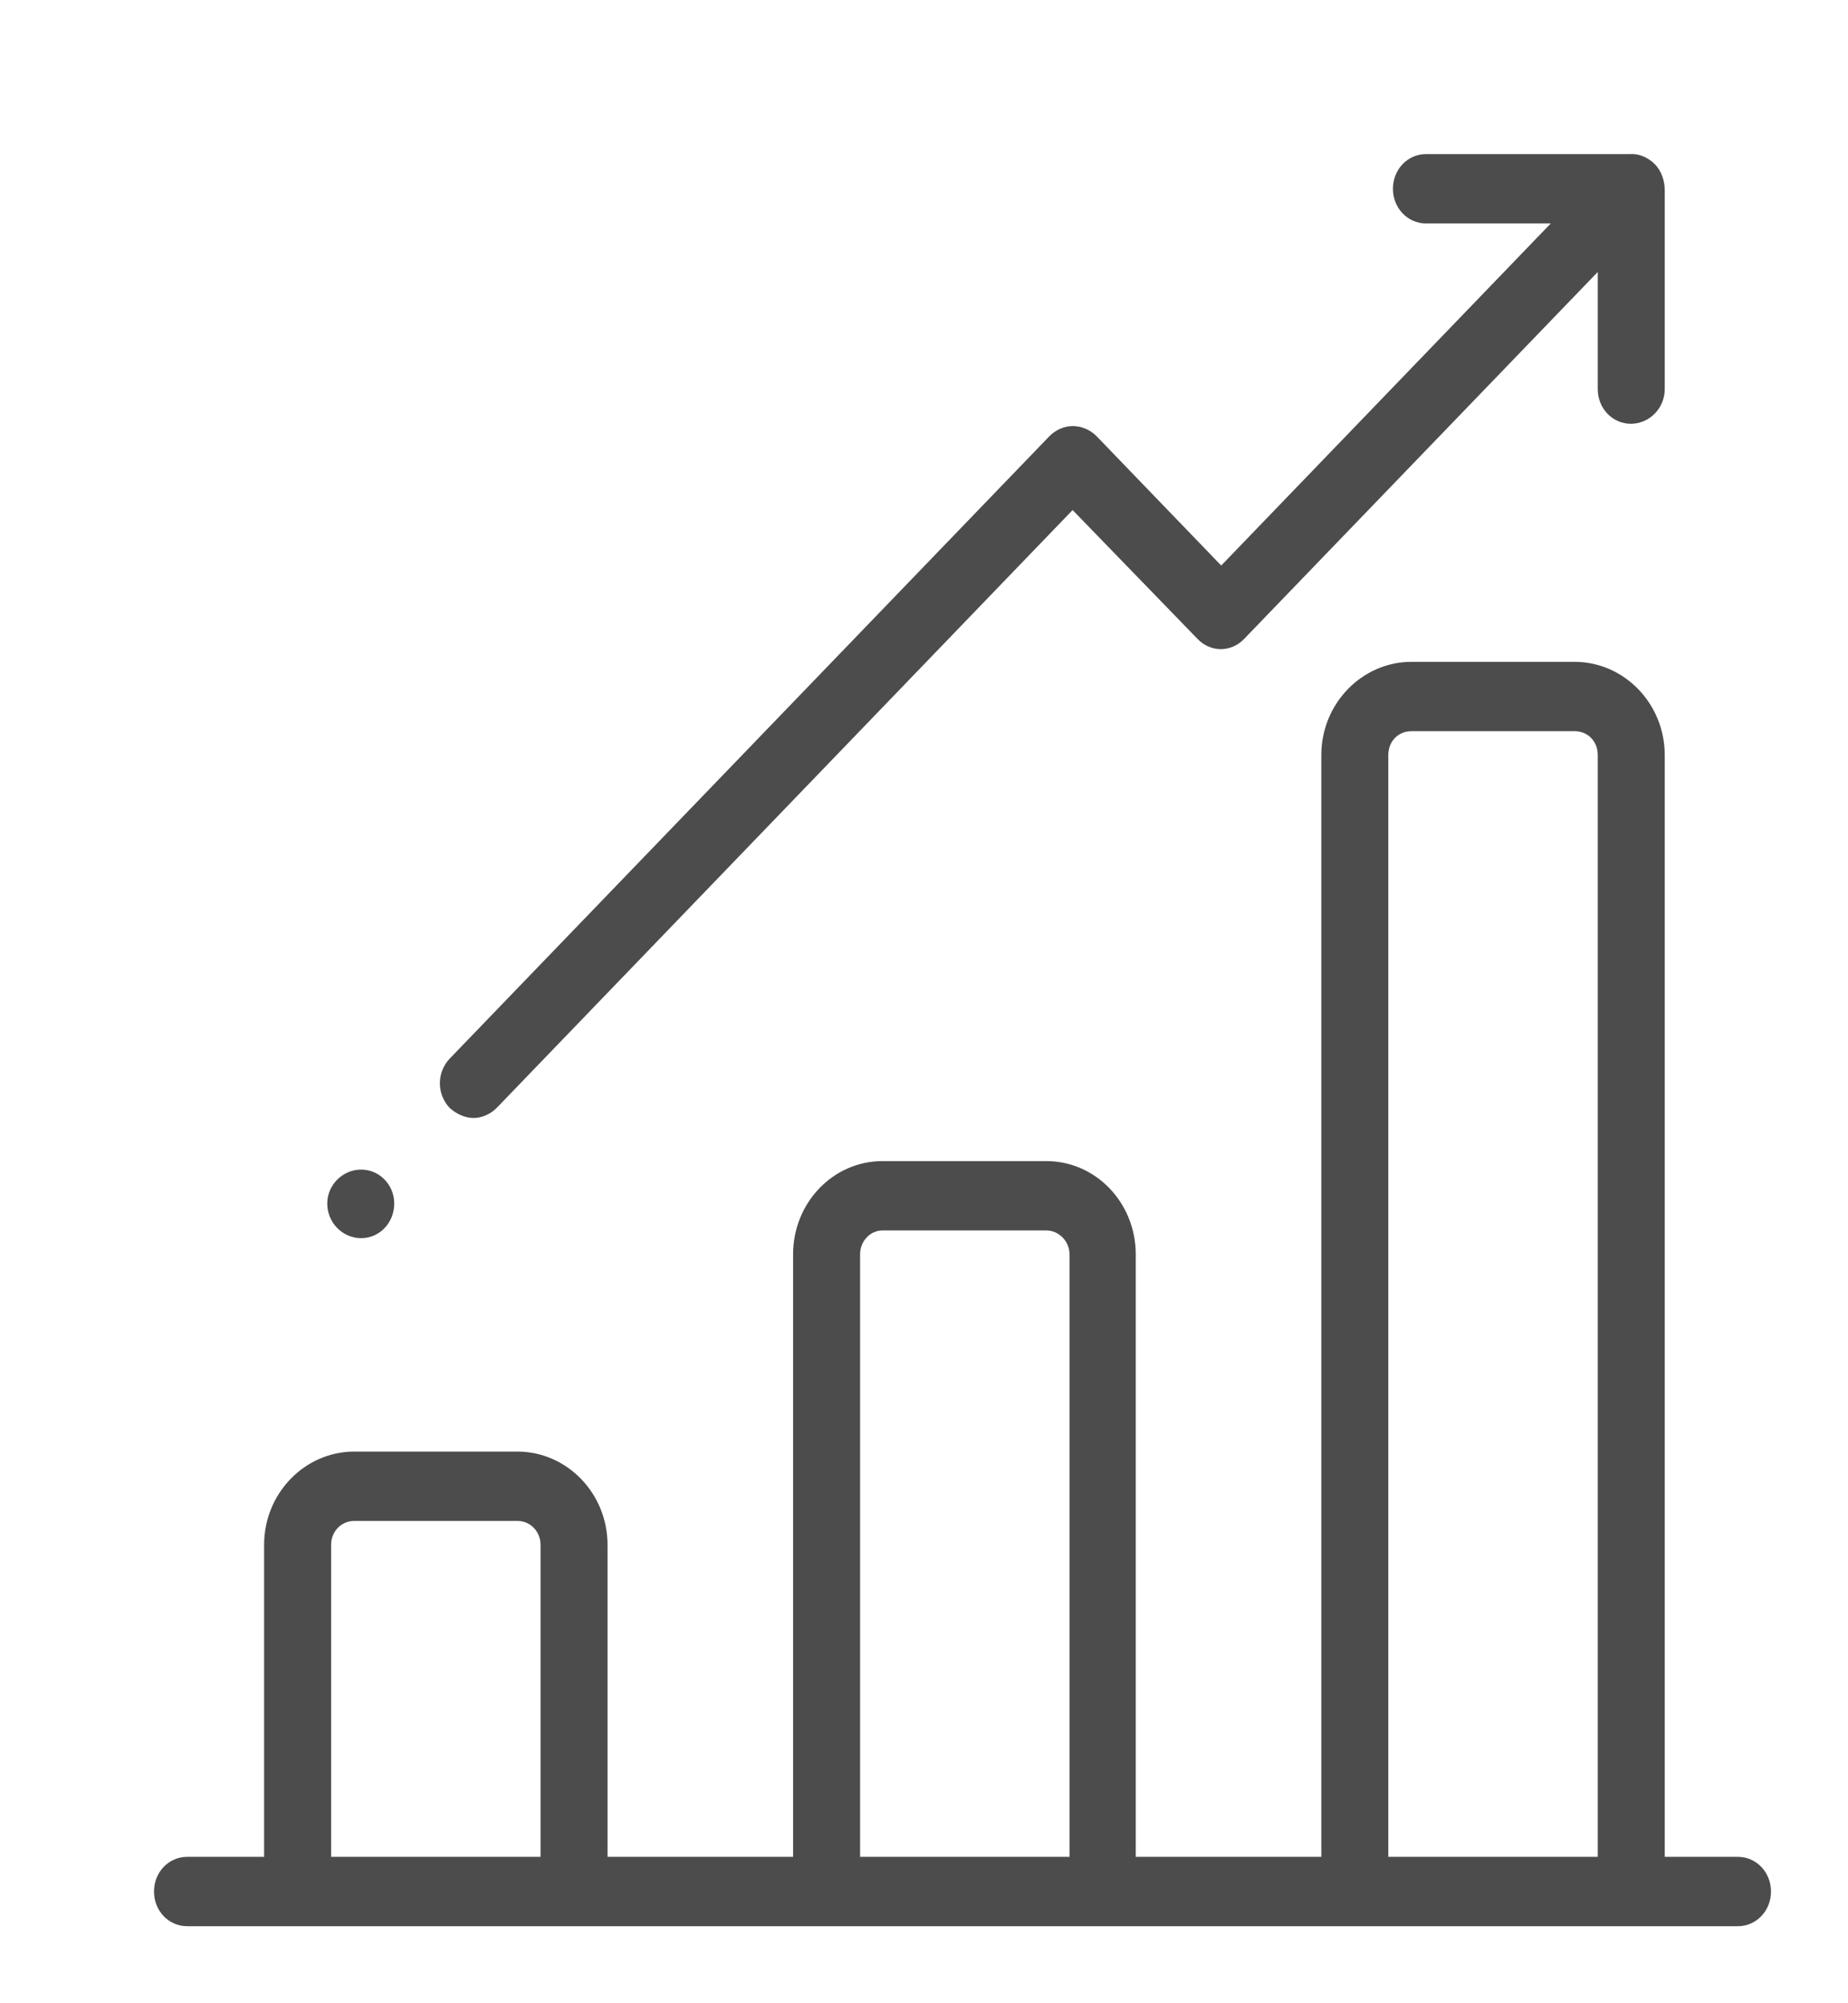 <svg xmlns="http://www.w3.org/2000/svg" viewBox="0 0 24 26" width="24" height="26">
	<style>
		tspan { white-space:pre }
		.shp0 { opacity: 0.702;fill: #000000 } 
	</style>
	<g id="left">
		<g id="menu">
			<g id="icon">
				<path id="Shape 1" class="shp0" d="M22.57 24.1L21.62 24.1L21.62 9.8C21.62 9.13 21.09 8.59 20.45 8.59L18.33 8.59C17.69 8.59 17.16 9.13 17.16 9.8L17.16 24.1L14.75 24.1L14.75 16.28C14.75 15.61 14.23 15.07 13.59 15.07L11.46 15.07C10.82 15.07 10.3 15.61 10.3 16.28L10.3 24.1L7.89 24.1L7.89 20.05C7.89 19.38 7.36 18.84 6.72 18.84L4.6 18.84C3.96 18.84 3.43 19.38 3.43 20.05L3.43 24.1L2.43 24.1C2.19 24.1 2 24.3 2 24.55C2 24.8 2.19 25 2.43 25L22.57 25C22.81 25 23 24.8 23 24.55C23 24.3 22.81 24.1 22.57 24.1ZM7.02 24.1L4.3 24.1L4.3 20.05C4.3 19.88 4.43 19.74 4.6 19.74L6.72 19.74C6.89 19.74 7.02 19.88 7.02 20.05L7.02 24.1L7.02 24.1ZM13.89 24.1L11.17 24.1L11.17 16.28C11.17 16.11 11.3 15.97 11.46 15.97L13.59 15.97C13.75 15.97 13.89 16.11 13.89 16.28L13.89 24.1ZM20.75 24.1L18.03 24.1L18.03 9.8C18.03 9.62 18.16 9.49 18.33 9.49L20.45 9.49C20.62 9.49 20.75 9.62 20.75 9.8L20.75 24.1L20.75 24.1ZM21.62 2.47C21.62 2.35 21.58 2.22 21.49 2.13C21.4 2.04 21.28 1.99 21.16 2C21.15 2 21.15 2 21.14 2L18.52 2C18.28 2 18.09 2.2 18.09 2.45C18.09 2.7 18.28 2.9 18.52 2.9L20.14 2.9L15.86 7.34L14.24 5.66C14.16 5.58 14.05 5.53 13.93 5.53C13.82 5.53 13.71 5.58 13.63 5.66L5.84 13.74C5.67 13.92 5.67 14.2 5.84 14.38C5.93 14.46 6.04 14.51 6.15 14.51C6.26 14.51 6.37 14.46 6.45 14.38L13.93 6.62L15.55 8.29C15.72 8.47 15.99 8.47 16.16 8.29L20.75 3.53L20.75 5.05C20.75 5.3 20.94 5.5 21.18 5.5C21.42 5.5 21.62 5.3 21.62 5.05L21.62 2.49C21.62 2.49 21.62 2.48 21.62 2.47ZM4.69 15.18C4.93 15.18 5.12 15.38 5.12 15.62C5.12 15.87 4.93 16.07 4.69 16.07C4.45 16.07 4.25 15.87 4.25 15.62C4.25 15.38 4.45 15.18 4.69 15.18Z" />
			</g>
		</g>
	</g>
</svg>